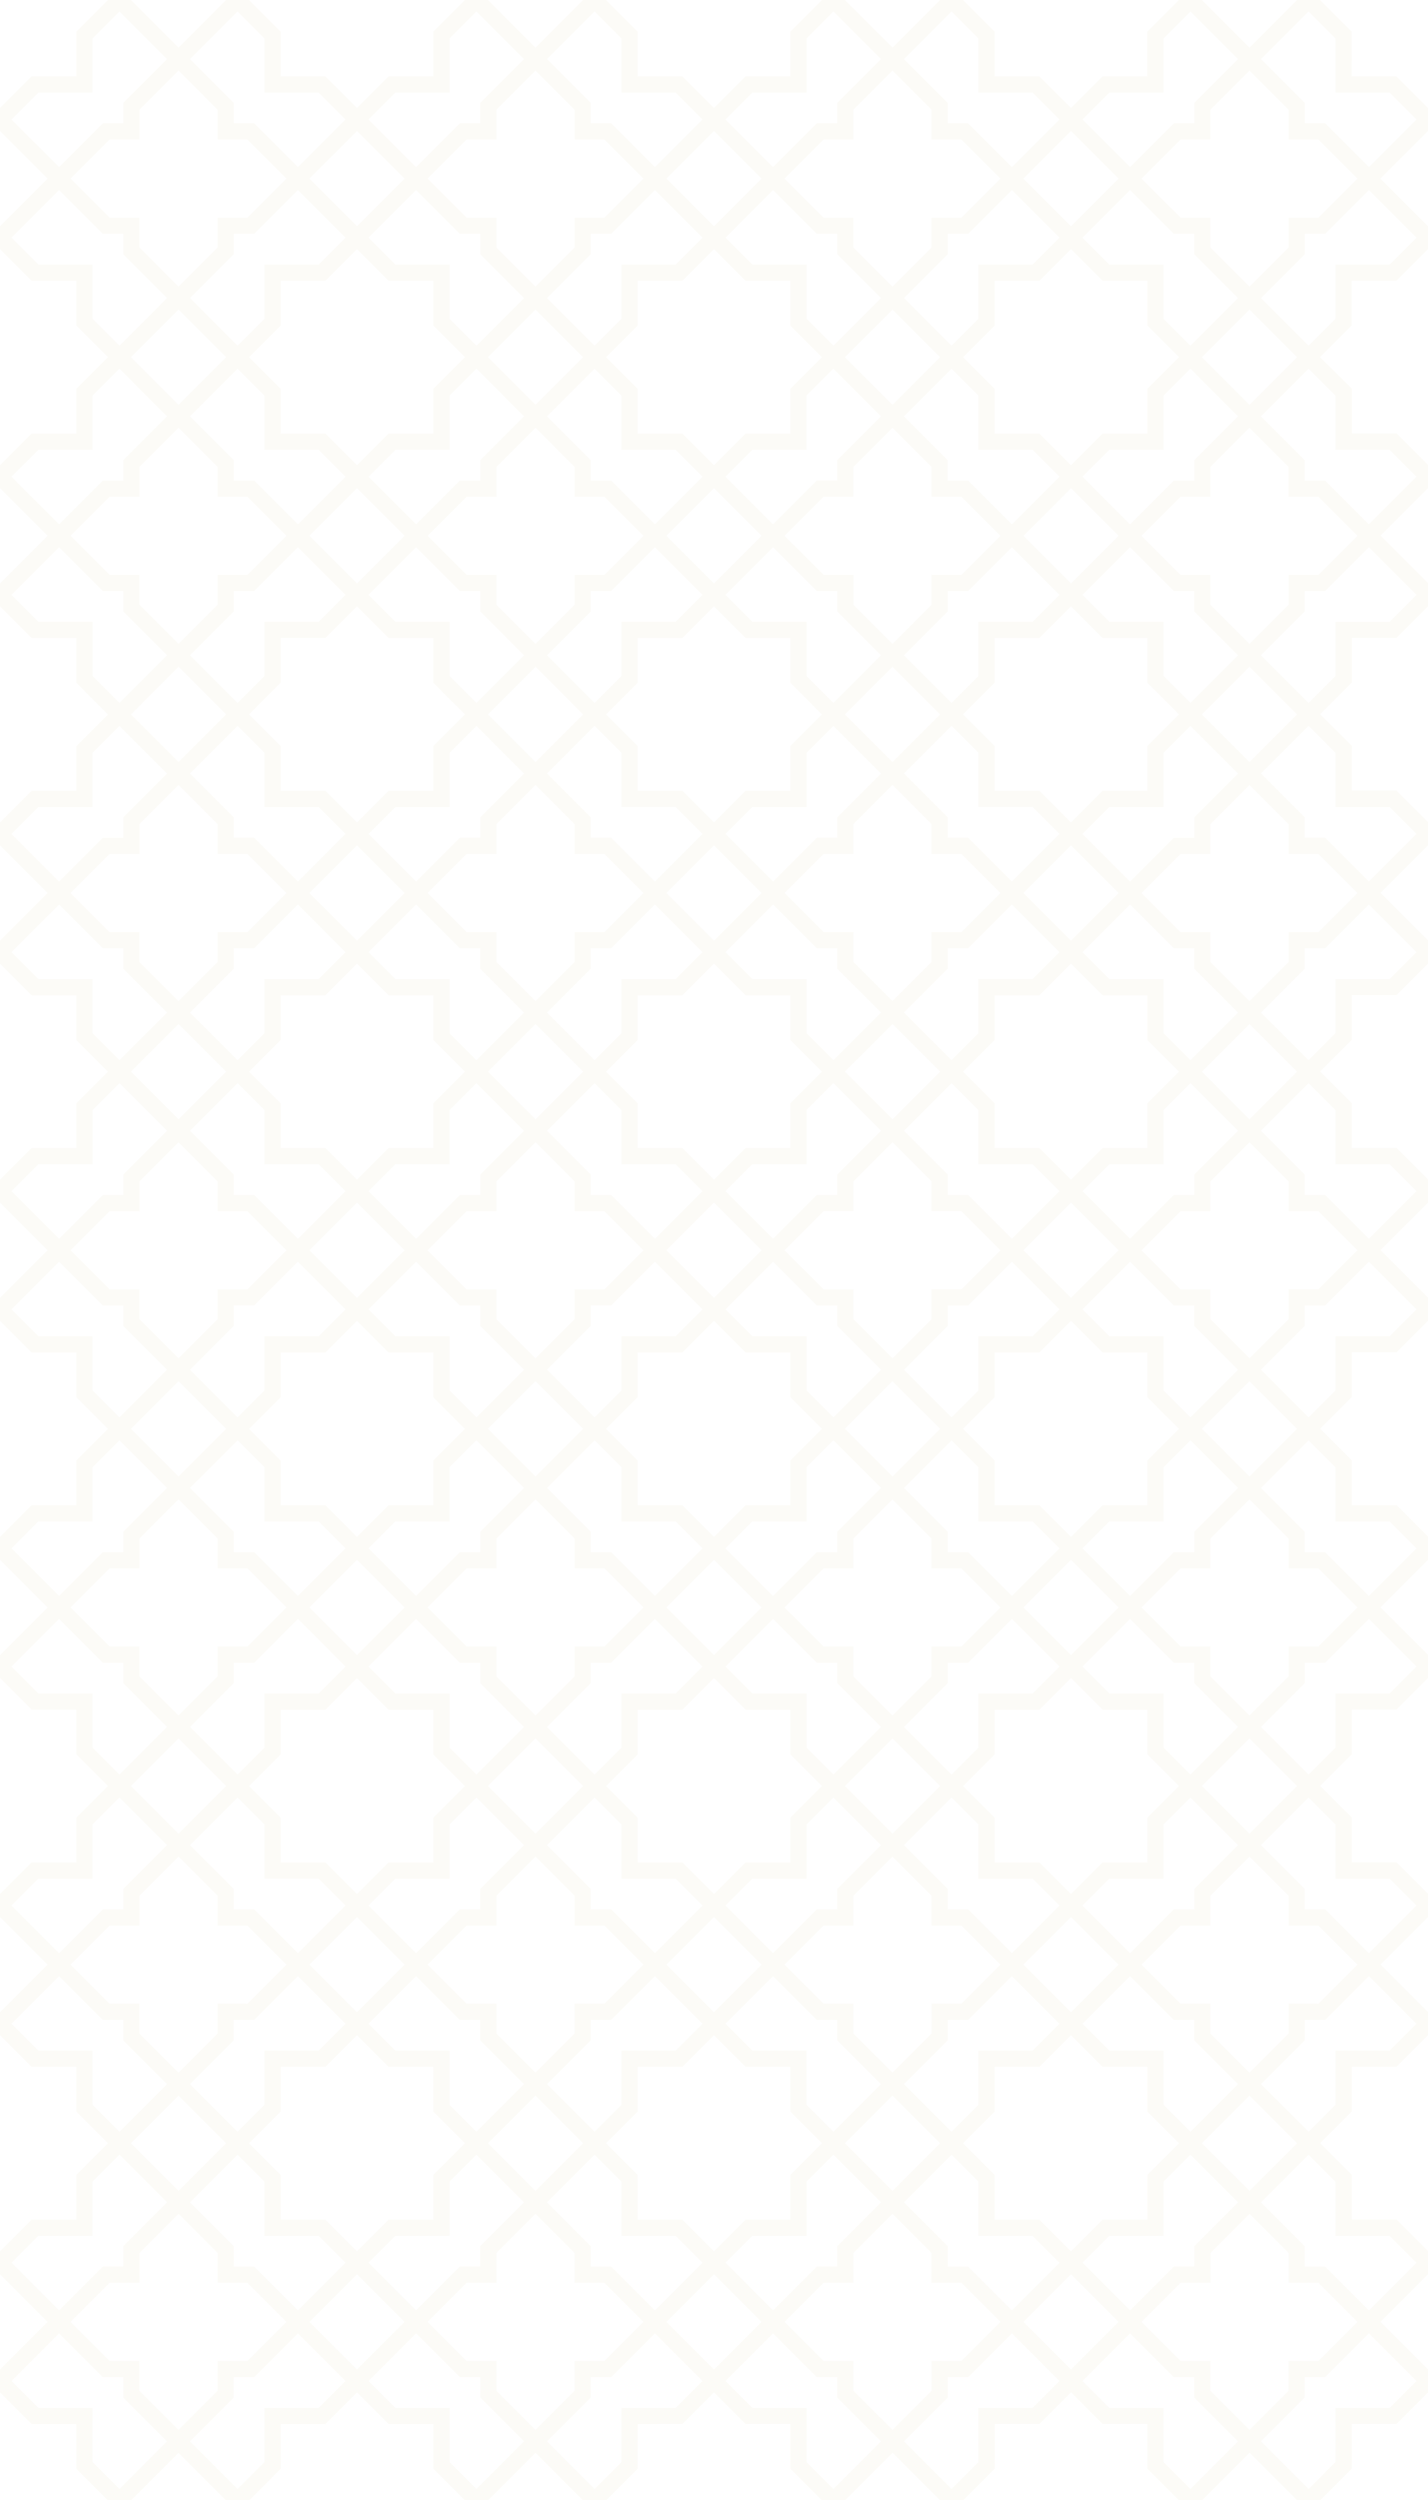 <?xml version="1.0" encoding="iso-8859-1"?>
<!-- Generator: Adobe Illustrator 24.2.3, SVG Export Plug-In . SVG Version: 6.00 Build 0)  -->
<svg version="1.1" id="&#x5716;&#x5C64;_1" xmlns="http://www.w3.org/2000/svg" xmlns:xlink="http://www.w3.org/1999/xlink" x="0px"
	 y="0px" viewBox="0 0 43.683 76.433" style="enable-background:new 0 0 43.683 76.433;" xml:space="preserve">
<path style="opacity:0.07;fill:#C9C08E;" d="M6.918,0L5.462,1.457L4.005,0l0,0H3.304l0,0L2.337,0.967v1.368H0.968L0.001,3.302h0
	L0,3.301v0.704l0.001-0.001h0L1.457,5.46L0.001,6.917l0,0v0L0,6.916v0.703l0.001-0.001h0l0.967,0.967h1.368v1.368l0.967,0.967
	l-0.967,0.967v1.368H0.968l-0.967,0.967h0l0,0L0,14.222v0.703l0.001-0.001h0l1.456,1.456l-1.456,1.456L0,17.836v0.704l0.001-0.001
	l0.967,0.967h1.368v1.368l0.967,0.968l-0.967,0.967v1.368l-1.368-0.001l-0.967,0.967l-0.001,0l0,0.001L0,25.142v0.703l0.001-0.001
	l1.456,1.456l-1.456,1.456L0,28.756v0.704l0.001-0.001l0.967,0.967h1.368v1.368l0.967,0.967l-0.967,0.968v1.368H0.968l-0.967,0.967
	l-0.001,0l0,0.001L0,36.063v0.703l0.001-0.001h0l1.456,1.456l-1.456,1.456L0,39.677v0.704l0.001-0.001l0.967,0.967h1.368v1.368
	l0.967,0.967l-0.967,0.968v1.367H0.968l-0.967,0.968v0l0,0L0,46.983v0.704l0.001-0.001l1.456,1.457l-1.456,1.456L0,50.597V51.3
	l0.001-0.001l0.967,0.967h1.368v1.368l0.967,0.967l-0.967,0.967v1.368H0.968l-0.967,0.967v0l0,0L0,57.904v0.703l0.001-0.001h0
	l1.456,1.456l-1.456,1.456L0,61.517v0.704l0.001-0.001l0.967,0.967h1.368v1.368l0.967,0.967L2.336,66.49v1.368H0.968l-0.967,0.967
	H0.001L0,68.824v0.704l0.001-0.001l1.456,1.456l-1.456,1.456h0L0,72.438v0.703l0.001-0.001l0.967,0.967h1.368v1.368l0.958,0.958
	h0.721l1.447-1.447l1.447,1.447h0.721l0.957-0.958v-1.368l1.368-0.001l0.967-0.967l0.967,0.967h1.368v1.368l0.958,0.958h0.72
	l1.447-1.447l1.447,1.447h0.72l0.958-0.958v-1.368l1.368-0.001l0.967-0.967l0.967,0.967h1.369v1.368l0.957,0.958h0.721l1.448-1.447
	l1.447,1.447h0.72l0.958-0.958v-1.368l1.368-0.001l0.967-0.967l0.967,0.967h1.368v1.368l0.958,0.958h0.721l1.447-1.447l1.447,1.447
	h0.72l0.959-0.958v-1.368l1.368-0.001l0.967-0.967v-0.702l0,0.001l-1.456-1.456l1.456-1.456h0v-0.702h0l-0.967-0.967h-1.368
	l0.001-1.368l-0.968-0.968l0.968-0.967v-1.368h1.368l0.967-0.967v-0.702h0l-1.456-1.456l1.456-1.456h0v-0.702l0,0l-0.967-0.967
	h-1.368v-1.368l-0.968-0.967h0l0,0l0.968-0.967v-1.368h1.368l0.967-0.967v-0.702l0,0l-1.457-1.456l1.457-1.456l0,0v-0.702l0,0
	l-0.967-0.968h-1.368v-1.367l-0.968-0.968l0.968-0.967v-1.368h1.368l0.967-0.967l0,0v-0.702l0,0l-1.457-1.456l1.457-1.456v-0.702
	l0,0.001l-0.967-0.968h-1.368v-1.368l-0.968-0.968l0.968-0.967v-1.368h1.368l0.967-0.967v-0.702l0,0l-1.457-1.456l1.457-1.457h0
	v-0.702l0,0.001l-0.967-0.968h-1.368l0.001-1.368l-0.968-0.967l0,0h0l0.968-0.967v-1.368h1.368l0.967-0.967l0,0v-0.702l0,0
	l-1.456-1.456l1.456-1.456v-0.702l0,0l-0.967-0.967h-1.368v-1.368L40.38,10.92v0l0.967-0.967V8.585h1.368l0.967-0.967l0,0.001V6.916
	l0,0L42.226,5.46l1.457-1.456h0V3.302h0l-0.967-0.967h-1.368l0.001-1.368L40.38,0v0h-0.701l-1.456,1.457L36.766,0v0h-0.702l0,0
	l-0.967,0.967v1.368H33.73l-0.967,0.967l-0.968-0.967h-1.368V0.967L29.46,0l0,0h-0.701l0,0h0l-1.456,1.456L25.846,0v0h-0.702l0,0
	l-0.967,0.967v1.368h-1.369l-0.967,0.967l-0.967-0.967h-1.368V0.967L18.539,0l0,0h-0.702l-1.456,1.457L14.926,0v0h-0.702l0,0
	l-0.967,0.967v1.368h-1.368l-0.967,0.967h0L9.954,2.335H8.586V0.967L7.619,0l0,0L6.918,0L6.918,0L6.918,0z M6.655,3.352v0.915H7.57
	L8.764,5.46L7.57,6.654H6.655v0.915L5.461,8.763L4.267,7.568V6.654H3.353L2.159,5.46l1.194-1.194h0.915V3.352l1.194-1.194
	L6.655,3.352z M16.031,9.114l-1.456,1.456l-0.822-0.822V8.089h-1.658l-0.822-0.822l1.456-1.457l1.34,1.339h0.624v0.624L16.031,9.114
	z M26.952,9.113l-1.456,1.456l-0.822-0.822V8.089h-1.658l-0.822-0.822l1.456-1.457l1.339,1.339h0.624v0.624L26.952,9.113z
	 M37.872,9.114l-1.456,1.456l-0.822-0.822V8.089h-1.659l-0.822-0.822l1.456-1.457l1.339,1.339h0.624v0.624L37.872,9.114z
	 M39.679,10.921l-1.456,1.456l-1.457-1.456l1.457-1.456L39.679,10.921L39.679,10.921L39.679,10.921z M40.331,15.187l1.194,1.194
	l-1.194,1.194h-0.915v0.915l-1.194,1.194l-1.194-1.194v-0.915h-0.915l-1.194-1.194l1.194-1.194h0.914v-0.915l1.194-1.194
	l1.194,1.194v0.915H40.331z M40.331,26.107l1.194,1.194l-1.194,1.194h-0.914v0.914l-1.194,1.194l-1.194-1.194l0-0.914h-0.915
	l-1.194-1.194l1.194-1.194h0.915v-0.915l1.194-1.194l1.194,1.194v0.915H40.331z M40.331,37.027l1.194,1.194l-1.194,1.194h-0.914
	v0.915l-1.194,1.194l-1.194-1.194v-0.914h-0.915l-1.194-1.194l1.194-1.194h0.915v-0.914l1.194-1.194l1.194,1.194v0.914H40.331z
	 M40.331,47.948l1.194,1.194l-1.194,1.194l-0.915,0v0.915l-1.194,1.194l-1.194-1.194v-0.915h-0.914l-1.194-1.194l1.194-1.194h0.915
	v-0.915l1.194-1.194l1.194,1.194v0.915H40.331z M40.331,58.868l1.194,1.194l-1.194,1.195l-0.914-0.001v0.915l-1.194,1.194
	l-1.194-1.194v-0.915h-0.914l-1.194-1.194l1.194-1.194h0.914v-0.915l1.194-1.194l1.194,1.194v0.915H40.331z M27.653,67.329
	l1.456-1.456l0.822,0.822v1.659h1.658l0.822,0.822l-1.456,1.456l-1.339-1.339h-0.624l0-0.624L27.653,67.329z M16.733,67.329
	l1.456-1.456l0.822,0.822l0,1.659h1.658l0.822,0.822l-1.456,1.456l-1.339-1.339h-0.624v-0.624L16.733,67.329z M5.812,67.329
	l1.456-1.456l0.822,0.822v1.658h1.658l0.822,0.822l-1.456,1.456l-1.339-1.339H7.151v-0.624L5.812,67.329z M3.353,61.256
	l-1.194-1.194l1.194-1.194h0.915v-0.915l1.194-1.194l1.194,1.194v0.915H7.57l1.194,1.194L7.57,61.257l-0.914-0.001v0.915
	l-1.194,1.194L4.267,62.17v-0.915H3.353z M3.353,50.335l-1.194-1.194l1.194-1.194h0.915v-0.915l1.194-1.194l1.194,1.194v0.915H7.57
	l1.194,1.194L7.57,50.336l-0.915,0v0.915l-1.194,1.194L4.267,51.25v-0.915H3.353z M3.353,39.416l-1.194-1.194l1.194-1.194h0.915
	v-0.914l1.194-1.194l1.194,1.194v0.914H7.57l1.194,1.194L7.57,39.416H6.655v0.915l-1.194,1.193L4.267,40.33v-0.914H3.353z
	 M3.353,28.495l-1.194-1.194l1.194-1.194h0.915v-0.915l1.194-1.194l1.194,1.194v0.915H7.57l1.194,1.194L7.57,28.495H6.655v0.914
	l-1.194,1.194l-1.194-1.194v-0.914H3.353z M3.353,17.574l-1.194-1.194l1.194-1.194h0.915v-0.915l1.194-1.194l1.194,1.194v0.915H7.57
	l1.194,1.194L7.57,17.574H6.655v0.915l-1.194,1.194l-1.194-1.194v-0.915H3.353z M9.749,13.752l0.822,0.822L9.115,16.03l-1.339-1.339
	H7.151v-0.624l-1.339-1.339l1.457-1.456l0.822,0.822v1.658H9.749z M20.669,13.752l0.822,0.822l-1.456,1.456l-1.339-1.339h-0.624
	v-0.624l-1.339-1.339l1.456-1.456l0.822,0.822v1.659H20.669z M31.589,13.752l0.822,0.822l-1.456,1.456l-1.339-1.339h-0.625v-0.624
	l-1.339-1.339l1.456-1.456l0.822,0.822v1.659H31.589z M37.872,20.034l-1.456,1.456l-0.822-0.822v-1.659h-1.659l-0.822-0.822
	l1.456-1.456l1.339,1.339h0.624v0.624L37.872,20.034z M37.872,30.954l-1.456,1.456l-0.822-0.822V29.93h-1.659l-0.822-0.822
	l1.456-1.456l1.339,1.339h0.624v0.625L37.872,30.954z M37.872,41.875l-1.456,1.456l-0.822-0.822V40.85h-1.659l-0.822-0.822
	l1.456-1.456l1.339,1.339h0.624v0.624L37.872,41.875z M37.872,52.795l-1.456,1.456l-0.822-0.822v-1.658h-1.659l-0.822-0.822
	l1.456-1.457l1.339,1.34h0.624v0.624L37.872,52.795z M37.872,63.715l-1.456,1.456l-0.822-0.822v-1.658h-1.659l-0.822-0.822
	l1.456-1.456l1.339,1.338h0.624v0.625L37.872,63.715z M23.015,62.691l-0.822-0.822l1.456-1.456l1.339,1.339h0.624v0.625l1.339,1.339
	l-1.456,1.456l-0.823-0.822v-1.658H23.015z M12.094,62.691l-0.822-0.822l1.456-1.456l1.339,1.338h0.624v0.625l1.339,1.339
	l-1.456,1.456l-0.822-0.822l0-1.658H12.094z M5.812,56.409l1.457-1.456l0.822,0.822v1.657h1.658l0.822,0.822l-1.456,1.457
	l-1.339-1.34H7.151v-0.624L5.812,56.409z M5.812,45.488l1.457-1.456l0.822,0.822v1.658h1.658l0.822,0.822l-1.456,1.456l-1.339-1.339
	H7.151v-0.624L5.812,45.488z M5.812,34.568l1.457-1.456l0.822,0.822v1.658h1.658l0.822,0.822l-1.456,1.456l-1.339-1.339H7.151
	v-0.624L5.812,34.568z M5.812,23.648l1.456-1.457l0.822,0.822v1.658h1.658l0.822,0.822L9.115,26.95l-1.339-1.339H7.151v-0.625
	L5.812,23.648z M16.031,20.034l-1.456,1.456l-0.822-0.822l0-1.659h-1.658l-0.822-0.822l1.456-1.456l1.339,1.339h0.624v0.624
	L16.031,20.034z M36.065,21.841L36.065,21.841L36.065,21.841l-0.967,0.967v1.368l-1.368-0.001l-0.967,0.968v-0.001l-0.001,0.001
	l-0.967-0.968h-1.368v-1.368l-0.967-0.967l0,0h0l0.967-0.967v-1.368h1.368l0.968-0.967l0.967,0.967h1.368v1.368L36.065,21.841z
	 M36.065,32.761l-0.967,0.968v1.368H33.73l-0.967,0.967v0l-0.968-0.967h-1.368v-1.368l-0.967-0.968l0.967-0.967v-1.368h1.368
	l0.968-0.967l0.967,0.967h1.368v1.368L36.065,32.761z M36.065,43.682l-0.967,0.968v1.367H33.73l-0.967,0.967l-0.001,0l-0.967-0.968
	h-1.368v-1.368l-0.967-0.967v0l0.967-0.967v-1.368h1.368l0.968-0.967l0.967,0.967h1.368v1.368L36.065,43.682z M36.065,54.602
	l-0.967,0.967v1.368H33.73l-0.967,0.967l-0.967-0.967h-1.368v-1.368l-0.967-0.967l0.967-0.967v-1.368h1.368l0.967-0.967l0.968,0.967
	h1.368v1.368L36.065,54.602z M27.653,56.409l1.456-1.456l0.822,0.822v1.658h1.658l0.822,0.822l-1.456,1.457l-1.339-1.34h-0.624
	v-0.624L27.653,56.409z M16.733,56.409l1.456-1.456l0.822,0.822v1.658h1.659l0.822,0.822l-1.456,1.457l-1.339-1.34h-0.624v-0.624
	L16.733,56.409z M7.619,54.602L7.619,54.602l0.967-0.967v-1.368h1.368l0.967-0.967l0.967,0.967h1.368v1.368l0.967,0.967
	l-0.967,0.967v1.368h-1.368l-0.967,0.967l0,0l-0.967-0.967H8.586v-1.368L7.619,54.602z M7.619,43.682L7.619,43.682l0.967-0.967
	v-1.368h1.368l0.967-0.967l0-0.001l0.967,0.967h1.368v1.368l0.967,0.967l-0.967,0.968v1.367h-1.368l-0.967,0.968l-0.967-0.968H8.586
	v-1.367L7.619,43.682z M7.619,32.761l0.967-0.967v-1.368h1.368l0.967-0.967l0.967,0.967h1.368l0,1.368l0.967,0.967l-0.967,0.968
	v1.368h-1.368l-0.967,0.967h0l-0.967-0.967H8.586v-1.368L7.619,32.761z M20.669,24.672l0.822,0.822l-1.456,1.456l-1.339-1.339
	h-0.624v-0.625l-1.339-1.339l1.456-1.457l0.822,0.822v1.658H20.669z M31.589,24.672l0.822,0.822l-1.456,1.456l-1.339-1.339h-0.624
	v-0.625l-1.339-1.339l1.456-1.457l0.822,0.822v1.658H31.589z M31.589,35.592l0.822,0.822l-1.456,1.456l-1.339-1.339h-0.624l0-0.624
	l-1.339-1.339l1.456-1.456l0.822,0.822v1.658H31.589z M23.015,51.771l-0.822-0.822l1.457-1.457l1.339,1.34h0.624v0.624l1.339,1.339
	l-1.456,1.456l-0.822-0.822v-1.658H23.015z M12.094,51.771l-0.822-0.822l1.456-1.456l1.34,1.34h0.624v0.624l1.339,1.339
	l-1.456,1.456l-0.822-0.822v-1.658H12.094z M12.094,40.85l-0.821-0.821l1.456-1.457l1.339,1.339h0.624v0.624l1.339,1.339
	l-1.456,1.456l-0.822-0.822V40.85H12.094z M12.094,29.93l-0.822-0.822l1.456-1.456l1.339,1.339h0.624v0.625l1.339,1.339
	l-1.456,1.456l-0.822-0.822l0-1.658H12.094z M26.952,30.954l-1.456,1.456l-0.822-0.822V29.93h-1.658l-0.823-0.822l1.457-1.456
	l1.339,1.339h0.624v0.625L26.952,30.954z M29.411,37.027l1.194,1.194l-1.194,1.194h-0.915v0.915l-1.194,1.194l-1.194-1.194v-0.914
	h-0.914L24,38.221l1.194-1.194h0.914v-0.914l1.194-1.194l1.194,1.194v0.914H29.411z M16.733,45.488l1.456-1.456l0.822,0.822v1.658
	h1.658l0.822,0.822l-1.456,1.456l-1.339-1.339h-0.624v-0.624L16.733,45.488z M14.274,39.416l-1.194-1.194l1.194-1.194h0.914v-0.914
	l1.194-1.194l1.194,1.194v0.914h0.915l1.194,1.194l-1.194,1.194h-0.915v0.915l-1.194,1.194l-1.194-1.194v-0.914H14.274z
	 M21.842,36.765l1.456,1.456l-1.456,1.456h0l-1.456-1.456L21.842,36.765L21.842,36.765L21.842,36.765z M26.952,41.875l-1.456,1.456
	l-0.822-0.822V40.85h-1.658l-0.822-0.821l1.456-1.457l1.339,1.339h0.624v0.624L26.952,41.875z M22.193,36.414l0.822-0.822h1.658
	v-1.658l0.822-0.822l1.456,1.456l-1.339,1.339v0.624h-0.625l-1.339,1.339L22.193,36.414z M21.491,40.029l-0.822,0.821h-1.658v1.658
	l-0.822,0.822l-1.456-1.457l1.339-1.339v-0.624h0.624l1.339-1.339L21.491,40.029z M20.035,37.871l-1.339-1.339h-0.624v-0.624
	l-1.339-1.339l1.456-1.456l0.822,0.822l0,1.658h1.658l0.822,0.822L20.035,37.871z M17.838,43.681l-1.456,1.457l-1.456-1.457
	l1.456-1.456L17.838,43.681z M20.875,46.016h-1.368v-1.368l-0.967-0.967l0.967-0.967v-1.368h1.368l0.967-0.967l0.967,0.967h1.369
	v1.368l0.967,0.967l0,0h0l-0.967,0.968v1.367h-1.369l-0.966,0.967h-0.001l0,0L20.875,46.016z M23.015,46.513h1.658v-1.658
	l0.822-0.822l1.456,1.456l-1.339,1.339v0.624h-0.624l-1.339,1.339l-1.456-1.456L23.015,46.513z M25.846,43.682L25.846,43.682
	l1.456-1.456l1.457,1.456v0h0l-1.456,1.456L25.846,43.682z M25.846,32.761l1.457-1.456l1.456,1.456l-1.456,1.456L25.846,32.761z
	 M22.809,30.426h1.368v1.368l0.967,0.967l-0.967,0.968v1.368h-1.368l-0.967,0.967v0l0,0l-0.967-0.967h-1.368v-1.368l-0.967-0.968
	l0.967-0.967v-1.368h1.368l0.967-0.967L22.809,30.426z M20.669,29.93h-1.658v1.658l-0.822,0.822l-1.456-1.456l1.339-1.339v-0.624
	l0.624-0.001l1.339-1.339l1.456,1.456L20.669,29.93z M17.838,32.761l-1.456,1.457l-1.456-1.457l1.456-1.456L17.838,32.761z
	 M16.031,34.568l-1.339,1.339v0.624h-0.624l-1.339,1.339l-1.456-1.456l0.822-0.822h1.658v-1.658l0.822-0.822L16.031,34.568z
	 M16.031,45.488l-1.339,1.339v0.624h-0.624l-1.339,1.339l-1.456-1.456l0.822-0.822h1.658v-1.658l0.822-0.822L16.031,45.488z
	 M15.187,51.25v-0.915h-0.914l-1.194-1.194l1.194-1.194h0.915v-0.915l1.194-1.194l1.194,1.194v0.915h0.915l1.194,1.194l-1.194,1.194
	l-0.914,0v0.915l-1.194,1.194L15.187,51.25z M18.072,51.456v-0.624h0.624l1.339-1.339l1.456,1.456l-0.822,0.823l-1.658,0v1.658
	l-0.822,0.822l-1.456-1.456L18.072,51.456z M20.386,49.142l1.456-1.457l1.456,1.457l-1.456,1.456L20.386,49.142z M26.108,51.25
	v-0.915h-0.914L24,49.142l1.194-1.194h0.914v-0.915l1.194-1.194l1.194,1.194v0.915h0.915l1.194,1.194l-1.194,1.194l-0.915,0v0.915
	l-1.193,1.194L26.108,51.25z M28.992,51.456v-0.624h0.624l1.339-1.339l1.456,1.456l-0.822,0.822l-1.658,0v1.658l-0.822,0.822
	l-1.456-1.456L28.992,51.456z M29.616,47.452h-0.624v-0.624l-1.339-1.339l1.456-1.456l0.822,0.822l0,1.658h1.658l0.822,0.822
	l-1.456,1.456L29.616,47.452z M27.653,41.874l1.339-1.339v-0.624h0.624l1.339-1.339l1.456,1.457l-0.822,0.821h-1.658v1.659
	l-0.822,0.822L27.653,41.874z M27.653,30.954l1.339-1.339v-0.624l0.624-0.001l1.339-1.339l1.456,1.456l-0.822,0.822h-1.658v1.658
	l-0.822,0.822L27.653,30.954z M28.496,25.192v0.915h0.915l1.194,1.194l-1.194,1.194h-0.915v0.914l-1.194,1.194l-1.194-1.194v-0.914
	h-0.914L24,27.301l1.194-1.194h0.914v-0.915l1.194-1.194L28.496,25.192z M25.612,24.987v0.624h-0.624l-1.339,1.339l-1.456-1.456
	l0.822-0.822l1.658,0v-1.658l0.822-0.822l1.456,1.457L25.612,24.987z M23.298,27.301l-1.456,1.456l-1.456-1.456l1.456-1.457h0
	L23.298,27.301z M17.576,25.192v0.915h0.915l1.194,1.194l-1.194,1.194h-0.915v0.914l-1.194,1.194l-1.194-1.194v-0.914h-0.914
	l-1.194-1.194l1.194-1.194h0.914v-0.915l1.194-1.194L17.576,25.192z M14.692,24.987v0.624h-0.624l-1.339,1.339l-1.456-1.456
	l0.822-0.822l1.658,0v-1.658l0.822-0.822l1.456,1.457L14.692,24.987z M12.378,27.301l-1.457,1.456l-1.457-1.456l1.457-1.457
	L12.378,27.301z M12.378,38.221l-1.457,1.456l-1.456-1.456l1.456-1.456L12.378,38.221z M12.378,49.142l-1.457,1.456l-1.456-1.456
	l1.456-1.457L12.378,49.142z M12.094,57.433l1.658,0v-1.658l0.822-0.822l1.456,1.456l-1.339,1.339v0.624h-0.624l-1.339,1.34
	l-1.456-1.457L12.094,57.433z M14.926,54.602l1.456-1.456l1.456,1.456l-1.456,1.457L14.926,54.602z M20.875,56.937h-1.368v-1.368
	l-0.967-0.967l0,0l0.967-0.967v-1.368h1.368l0.967-0.967l0.968,0.967h1.368v1.368l0.967,0.967l-0.967,0.967v1.368h-1.368
	l-0.967,0.967l0,0L20.875,56.937z M23.015,57.433l1.658,0v-1.658l0.822-0.822l1.456,1.456l-1.339,1.339v0.624h-0.625l-1.339,1.339
	l-1.456-1.457L23.015,57.433z M25.846,54.602l1.456-1.456l1.457,1.456l-1.456,1.457L25.846,54.602z M31.306,49.142l1.457-1.457
	l1.456,1.457l-1.456,1.456L31.306,49.142z M31.306,38.221l1.456-1.456h0.001l0,0l1.456,1.456l-1.456,1.456L31.306,38.221z
	 M32.762,28.757l-1.456-1.456l1.456-1.457h0.001l1.456,1.457L32.762,28.757z M31.589,19.009h-1.658v1.659l-0.822,0.822l-1.456-1.456
	l1.339-1.339V18.07h0.624l1.339-1.339l1.456,1.456L31.589,19.009z M28.759,21.841l-1.457,1.456l-1.456-1.456l1.456-1.457
	L28.759,21.841z M25.495,21.49l-0.822-0.822v-1.659h-1.658l-0.822-0.822l1.456-1.456l1.339,1.339h0.624l0,0.624l1.339,1.339
	L25.495,21.49z M22.809,19.505h1.368v1.368l0.967,0.968l-0.967,0.967v1.368l-1.368-0.001l-0.967,0.968v-0.001l0,0l-0.967-0.967
	h-1.368v-1.368l-0.967-0.967l0,0l0.967-0.967v-1.368h1.368l0.967-0.967L22.809,19.505z M20.669,19.009h-1.658v1.659l-0.822,0.822
	l-1.456-1.456l1.339-1.339V18.07h0.624l1.339-1.339l1.456,1.456L20.669,19.009z M17.838,21.841L17.838,21.841l-1.456,1.456
	l-1.456-1.456l0,0l1.457-1.457L17.838,21.841z M11.889,19.505h1.368v1.368l0.967,0.968l-0.967,0.967v1.368l-1.368-0.001
	l-0.967,0.968l0-0.001l0,0.001l-0.967-0.968H8.586v-1.368l-0.967-0.967l0.967-0.968v-1.368h1.368l0.967-0.967L11.889,19.505z
	 M9.749,19.009H8.091v1.659L7.269,21.49l-1.457-1.456l1.339-1.339V18.07h0.624l1.339-1.339l1.456,1.456L9.749,19.009z
	 M10.571,29.108L9.749,29.93H8.09v1.658L7.269,32.41l-1.457-1.456l1.339-1.339v-0.624l0.624-0.001l1.339-1.339L10.571,29.108z
	 M10.571,40.029L9.749,40.85H8.09v1.658l-0.822,0.822l-1.456-1.456l1.339-1.339v-0.625h0.624l1.339-1.339L10.571,40.029z
	 M10.571,50.949l-0.822,0.822l-1.658,0v1.658l-0.822,0.822l-1.456-1.456l1.339-1.339v-0.624h0.625l1.339-1.34L10.571,50.949z
	 M10.571,61.869l-0.822,0.822H8.09v1.658l-0.822,0.822l-1.457-1.456l1.339-1.339v-0.625h0.625l1.339-1.338L10.571,61.869z
	 M9.465,60.062l1.456-1.456h0l1.456,1.456l-1.457,1.456L9.465,60.062z M15.187,62.17v-0.915h-0.914l-1.194-1.194l1.194-1.194h0.915
	v-0.915l1.194-1.194l1.194,1.194v0.915h0.914l1.194,1.194l-1.194,1.195l-0.915-0.001v0.915l-1.194,1.194L15.187,62.17z
	 M18.072,62.376v-0.625h0.624l1.339-1.338l1.456,1.456l-0.822,0.822h-1.658v1.658l-0.822,0.822l-1.456-1.456L18.072,62.376z
	 M20.386,60.062l1.456-1.456h0l1.456,1.456l-1.457,1.456L20.386,60.062z M26.108,62.17v-0.915h-0.914L24,60.062l1.194-1.194h0.914
	v-0.915l1.194-1.194l1.194,1.194v0.915h0.915l1.194,1.194l-1.194,1.194l-0.914-0.001v0.915l-1.194,1.194L26.108,62.17z
	 M28.992,62.376v-0.625h0.624l1.339-1.338l1.456,1.456l-0.822,0.822h-1.658v1.658l-0.822,0.822l-1.456-1.456L28.992,62.376z
	 M31.306,60.062l1.457-1.456l1.456,1.456l-1.456,1.456L31.306,60.062z M33.113,58.255l0.822-0.822l1.659,0v-1.658l0.822-0.822
	l1.456,1.456l-1.339,1.339v0.624h-0.624l-1.339,1.34L33.113,58.255z M33.113,47.334l0.822-0.822h1.659v-1.658l0.822-0.822
	l1.456,1.456l-1.339,1.339v0.624h-0.624l-1.339,1.339L33.113,47.334z M33.113,36.414l0.822-0.822h1.659v-1.658l0.822-0.822
	l1.456,1.456l-1.339,1.339v0.624h-0.625l-1.339,1.339L33.113,36.414z M33.113,25.494l0.822-0.822l1.659,0v-1.658l0.822-0.822
	l1.456,1.457l-1.339,1.339v0.624h-0.624l-1.339,1.339L33.113,25.494z M33.113,14.573l0.822-0.821h1.659v-1.659l0.822-0.822
	l1.456,1.457l-1.339,1.339v0.624h-0.624l-1.339,1.339L33.113,14.573z M34.219,16.381l-1.456,1.456l-1.456-1.456l1.457-1.456
	L34.219,16.381z M28.496,14.272v0.915h0.915l1.194,1.194l-1.194,1.194h-0.915v0.915l-1.193,1.194l-1.194-1.194v-0.915h-0.914
	L24,16.381l1.194-1.194h0.914v-0.915l1.194-1.194L28.496,14.272z M25.612,14.066v0.624h-0.625l-1.339,1.339l-1.456-1.456
	l0.822-0.822h1.658v-1.659l0.822-0.822l1.456,1.457L25.612,14.066z M23.298,16.381l-1.457,1.456l-1.456-1.456l1.456-1.456h0
	L23.298,16.381z M17.576,14.272v0.915h0.915l1.194,1.194l-1.194,1.194h-0.915v0.915l-1.194,1.194l-1.194-1.194v-0.915h-0.914
	l-1.194-1.194l1.194-1.194h0.915v-0.915l1.194-1.194L17.576,14.272z M14.692,14.067v0.624h-0.624l-1.339,1.339l-1.456-1.456
	l0.822-0.822h1.658v-1.659l0.822-0.822l1.456,1.457L14.692,14.067z M12.378,16.381l-1.457,1.456l-1.456-1.456l1.456-1.456h0
	L12.378,16.381z M5.462,12.377L4.005,10.92h0l1.457-1.456l1.456,1.456L5.462,12.377z M6.918,21.841l-1.456,1.456l-1.456-1.456
	l1.456-1.457L6.918,21.841z M5.462,31.305l1.456,1.456l0,0l-1.456,1.456l-1.457-1.457L5.462,31.305z M6.918,43.681L6.918,43.681
	l-1.456,1.457l-1.456-1.457l1.456-1.456L6.918,43.681z M6.918,54.602l-1.456,1.457l-1.456-1.457l1.456-1.456L6.918,54.602z
	 M6.918,65.522L6.918,65.522l-1.456,1.457l-1.457-1.457l1.456-1.456L6.918,65.522z M9.954,67.858H8.586V66.49l-0.967-0.968
	l0.967-0.967v-1.368h1.368l0.967-0.967l0.967,0.967h1.368v1.368l0.967,0.967l-0.967,0.968v1.368h-1.368l-0.967,0.967h0L9.954,67.858
	z M12.094,68.353h1.658v-1.659l0.822-0.822l1.456,1.456l-1.339,1.339v0.624h-0.624l-1.339,1.339l-1.456-1.457L12.094,68.353z
	 M14.926,65.522l1.456-1.456l1.456,1.456l-1.456,1.457L14.926,65.522z M20.875,67.858h-1.368V66.49l-0.967-0.968h0l0.967-0.967
	v-1.368h1.368l0.967-0.967l0.968,0.967h1.368v1.368l0.967,0.967l-0.967,0.968v1.368h-1.368l-0.967,0.967h0L20.875,67.858z
	 M23.015,68.353h1.658v-1.659l0.822-0.822l1.456,1.456l-1.339,1.339v0.624h-0.625l-1.339,1.339l-1.456-1.457L23.015,68.353z
	 M25.846,65.522L25.846,65.522l1.456-1.456l1.457,1.456l-1.456,1.457L25.846,65.522z M31.795,67.858h-1.368V66.49l-0.967-0.968
	l0.967-0.967v-1.368h1.368l0.968-0.967l0.967,0.967h1.368v1.368l0.967,0.967l-0.967,0.968v1.368H33.73l-0.967,0.967h-0.001
	L31.795,67.858z M33.935,68.353h1.659v-1.659l0.822-0.822l1.456,1.456l-1.339,1.339v0.624h-0.624l-1.339,1.339l-1.456-1.457
	L33.935,68.353z M36.766,65.522l1.456-1.456l1.456,1.456l-1.456,1.457L36.766,65.522z M36.766,54.602l1.456-1.456l1.456,1.456
	l-1.456,1.457L36.766,54.602z M36.766,43.681l1.456-1.456l1.456,1.456l-1.456,1.457L36.766,43.681z M36.766,32.761l1.456-1.456
	l1.456,1.456l-1.456,1.457L36.766,32.761z M36.766,21.841l1.456-1.457l1.456,1.457v0l-1.456,1.456L36.766,21.841z M33.73,8.585
	h1.368v1.368l0.967,0.967l-0.967,0.967v1.368H33.73l-0.967,0.967h0l0,0l-0.967-0.967h-1.368v-1.368L29.46,10.92h0l0,0l0.967-0.967
	V8.585h1.368l0.968-0.967L33.73,8.585z M31.589,8.089h-1.658v1.658l-0.822,0.822l-1.456-1.456l1.339-1.339V7.15h0.624l1.339-1.339
	l1.456,1.456L31.589,8.089z M28.759,10.92L28.759,10.92L28.759,10.92l-1.456,1.457l-1.457-1.456l1.457-1.456L28.759,10.92z
	 M22.809,8.585h1.368v1.368l0.967,0.967l-0.967,0.967v1.368h-1.368l-0.967,0.967h-0.001l0,0l-0.967-0.967h-1.368v-1.368
	l-0.967-0.967h0l0.967-0.967V8.585h1.368l0.967-0.967h0L22.809,8.585z M20.669,8.089h-1.658v1.658l-0.822,0.822l-1.456-1.456
	l1.339-1.339V7.15h0.624l1.339-1.339l1.456,1.457L20.669,8.089z M17.838,10.92l-1.456,1.456l-1.456-1.456l1.456-1.456L17.838,10.92z
	 M11.889,8.585h1.368l0,1.368l0.967,0.967l-0.967,0.967v1.368h-1.368l-0.967,0.967l0,0v0l-0.967-0.967H8.586v-1.368l-0.967-0.967
	V10.92l0.967-0.967V8.585h1.368l0.967-0.967L11.889,8.585z M9.749,8.089H8.09v1.658L7.269,10.57L5.812,9.113l1.339-1.339V7.15h0.624
	l1.339-1.339l1.456,1.456L9.749,8.089z M0.352,3.654l0.822-0.822h1.658V1.173l0.822-0.822l1.456,1.456L3.772,3.146V3.77H3.148
	L1.808,5.109L0.352,3.654z M2.832,9.747V8.089H1.174L0.352,7.267l1.456-1.457L3.148,7.15h0.624v0.624l1.339,1.339L3.655,10.57
	L2.832,9.747z M0.352,14.573l0.822-0.821h1.658v-1.659l0.822-0.822l1.456,1.457l-1.339,1.339v0.624H3.147L1.808,16.03L0.352,14.573z
	 M2.833,20.668v-1.659H1.174l-0.822-0.822l1.456-1.456l1.339,1.339h0.624v0.624l1.339,1.339L3.655,21.49L2.833,20.668z
	 M0.352,25.494l0.822-0.822l1.658,0v-1.658l0.822-0.822l1.456,1.457l-1.339,1.339v0.624H3.147L1.808,26.95L0.352,25.494z
	 M2.832,31.588V29.93H1.174l-0.822-0.822l1.457-1.456l1.339,1.339h0.624v0.625l1.339,1.339L3.655,32.41L2.832,31.588z M0.352,36.414
	l0.822-0.822h1.659v-1.658l0.822-0.822l1.456,1.456l-1.339,1.339v0.624H3.148L1.808,37.87L0.352,36.414z M2.832,42.509V40.85H1.174
	l-0.822-0.821l1.456-1.457l1.339,1.339h0.624v0.624l1.339,1.339l-1.456,1.457L2.832,42.509z M0.352,47.334l0.821-0.822h1.659v-1.658
	l0.822-0.822l1.456,1.456l-1.339,1.339v0.624H3.147l-1.339,1.339L0.352,47.334z M2.832,53.429v-1.658H1.174l-0.822-0.822
	l1.456-1.457l1.339,1.34h0.624v0.624l1.339,1.339l-1.456,1.456L2.832,53.429z M0.352,58.255l0.822-0.822l1.658,0v-1.658l0.822-0.822
	l1.456,1.456l-1.339,1.339v0.624H3.148l-1.339,1.34L0.352,58.255z M2.832,64.349v-1.658H1.174l-0.822-0.822l1.456-1.456l1.339,1.339
	h0.624v0.625l1.339,1.339l-1.456,1.457L2.832,64.349z M0.352,69.175l0.821-0.822h1.659v-1.659l0.822-0.822l1.456,1.456l-1.339,1.339
	v0.624H3.147l-1.339,1.339L0.352,69.175z M3.655,76.092L2.832,75.27v-1.658H1.174l-0.822-0.822l1.457-1.457l1.339,1.339h0.624v0.624
	l1.339,1.339L3.655,76.092z M4.267,73.091v-0.914H3.353l-1.194-1.194l1.194-1.194h0.915v-0.915l1.194-1.194l1.194,1.194v0.915H7.57
	l1.194,1.194L7.57,72.177H6.655v0.914l-1.194,1.194L4.267,73.091z M9.749,73.612H8.09v1.658l-0.822,0.822l-1.457-1.457l1.339-1.338
	v-0.625h0.625l1.339-1.339l1.456,1.457L9.749,73.612z M9.465,70.983l1.456-1.456h0l1.456,1.456l-1.457,1.456L9.465,70.983z
	 M14.575,76.092l-0.822-0.822v-1.658h-1.658l-0.822-0.822l1.456-1.457l1.339,1.339h0.624v0.624l1.339,1.339L14.575,76.092z
	 M15.187,73.091v-0.914h-0.914l-1.194-1.194l1.194-1.194h0.914v-0.915l1.194-1.194l1.194,1.194v0.915h0.915l1.194,1.194
	l-1.194,1.194h-0.915v0.914l-1.194,1.194L15.187,73.091z M20.669,73.612h-1.658v1.658l-0.822,0.822l-1.456-1.457l1.339-1.339v-0.624
	h0.624l1.339-1.339l1.456,1.457L20.669,73.612z M21.842,72.439l-1.456-1.456l1.456-1.456h0l1.456,1.456L21.842,72.439L21.842,72.439
	z M25.495,76.092l-0.822-0.822v-1.658h-1.658l-0.822-0.822l1.456-1.457l1.339,1.339h0.624v0.624l1.339,1.339L25.495,76.092z
	 M26.108,73.091v-0.914h-0.914L24,70.982l1.194-1.194h0.914v-0.915l1.194-1.194l1.194,1.194v0.915h0.915l1.194,1.194l-1.194,1.194
	h-0.914v0.914l-1.194,1.194L26.108,73.091z M31.589,73.612h-1.658v1.658l-0.822,0.822l-1.456-1.457l1.339-1.339v-0.624h0.624
	l1.339-1.339l1.456,1.457L31.589,73.612z M31.306,70.982l1.456-1.456h0.001l1.456,1.456l-1.456,1.456L31.306,70.982z M36.416,76.092
	l-0.822-0.822v-1.658h-1.659l-0.822-0.822l1.456-1.457l1.339,1.339h0.624l0,0.624l1.339,1.339L36.416,76.092z M37.029,73.091v-0.914
	h-0.914l-1.194-1.194l1.194-1.194h0.915v-0.915l1.194-1.194l1.194,1.194v0.915h0.914l1.194,1.194l-1.194,1.194h-0.915v0.914
	l-1.194,1.194L37.029,73.091z M43.332,72.789l-0.822,0.822h-1.659v1.658l-0.821,0.822l-1.457-1.457l1.339-1.339v-0.624h0.624
	l1.339-1.339L43.332,72.789z M40.851,66.695v1.659h1.658l0.822,0.822l-1.456,1.456l-1.339-1.339h-0.624v-0.624l-1.339-1.339
	l1.456-1.456L40.851,66.695z M43.332,61.869l-0.822,0.822h-1.658v1.658l-0.821,0.822l-1.457-1.456l1.339-1.339v-0.625h0.624
	l1.339-1.338L43.332,61.869z M40.851,55.775v1.658h1.658l0.822,0.822l-1.456,1.457l-1.339-1.34h-0.624v-0.624l-1.339-1.339
	l1.457-1.456L40.851,55.775z M43.332,50.948l-0.822,0.823l-1.658,0v1.658l-0.822,0.822l-1.456-1.456l1.339-1.339v-0.624h0.624
	l1.339-1.34L43.332,50.948z M40.851,44.855v1.658h1.658l0.822,0.822l-1.456,1.457l-1.339-1.339h-0.624v-0.624l-1.339-1.339
	l1.457-1.456L40.851,44.855z M43.332,40.029L42.51,40.85h-1.658v1.659l-0.822,0.822l-1.457-1.457l1.339-1.339v-0.624h0.624
	l1.339-1.339L43.332,40.029z M40.851,33.934v1.658h1.658l0.822,0.822l-1.456,1.456l-1.339-1.339h-0.624v-0.624l-1.339-1.339
	l1.457-1.456L40.851,33.934z M43.332,29.108L42.51,29.93h-1.659v1.658L40.03,32.41l-1.457-1.456l1.339-1.339v-0.624l0.624-0.001
	l1.339-1.339L43.332,29.108z M40.851,23.013v1.658h1.658l0.822,0.822l-1.456,1.456l-1.339-1.339h-0.624v-0.625l-1.339-1.339
	l1.457-1.457L40.851,23.013z M43.332,18.188l-0.822,0.822h-1.658v1.659L40.03,21.49l-1.457-1.456l1.339-1.339V18.07h0.624
	l1.339-1.339L43.332,18.188z M40.851,12.093v1.659h1.658l0.822,0.822l-1.456,1.456l-1.339-1.339h-0.624v-0.624l-1.339-1.339
	l1.456-1.456L40.851,12.093z M43.332,7.267L42.51,8.089h-1.658v1.658L40.03,10.57l-1.456-1.456l1.339-1.339V7.15h0.624l1.339-1.339
	L43.332,7.267z M40.03,0.351l0.822,0.822v1.658h1.658l0.822,0.822l-1.456,1.456L40.537,3.77h-0.624V3.146l-1.339-1.339L40.03,0.351z
	 M39.416,3.352v0.915h0.915l1.194,1.194l-1.194,1.194h-0.914v0.915l-1.194,1.194l-1.194-1.194V6.654h-0.914L34.92,5.46l1.194-1.194
	h0.914V3.352l1.194-1.194L39.416,3.352z M33.935,2.831h1.659V1.173l0.822-0.822l1.456,1.456l-1.339,1.339V3.77h-0.624l-1.339,1.339
	l-1.456-1.456L33.935,2.831z M34.219,5.46l-1.456,1.456l-0.001,0L31.306,5.46l1.457-1.456L34.219,5.46z M29.109,0.351l0.822,0.822
	v1.658h1.658l0.822,0.822l-1.456,1.456L29.616,3.77h-0.624V3.146l-1.339-1.339L29.109,0.351z M28.496,3.352v0.915h0.914l1.194,1.194
	l-1.194,1.194h-0.915v0.915l-1.194,1.194l-1.194-1.194V6.654h-0.914L24,5.46l1.194-1.194h0.914V3.352l1.194-1.194L28.496,3.352z
	 M23.015,2.831h1.658V1.173l0.822-0.822l1.456,1.456l-1.34,1.339V3.77h-0.624l-1.339,1.339l-1.456-1.456L23.015,2.831z
	 M21.842,4.004l1.456,1.456l-1.456,1.457v0l0,0L20.386,5.46L21.842,4.004L21.842,4.004z M18.189,0.351l0.822,0.822v1.658h1.658
	l0.822,0.822l-1.456,1.456L18.696,3.77h-0.624V3.146l-1.339-1.339L18.189,0.351z M17.576,3.352v0.915h0.915l1.194,1.194
	l-1.194,1.194h-0.915v0.915l-1.194,1.194l-1.194-1.194V6.654h-0.914L13.08,5.46l1.194-1.194h0.914V3.352l1.194-1.194L17.576,3.352z
	 M12.094,2.831h1.658V1.173l0.822-0.822l1.456,1.456l-1.339,1.339V3.77h-0.624l-1.339,1.339l-1.456-1.456L12.094,2.831z
	 M10.922,4.004l1.456,1.456l-1.457,1.456v0L9.465,5.46L10.922,4.004L10.922,4.004z M7.268,0.351L8.09,1.173v1.658h1.658l0.822,0.822
	L9.115,5.109L7.775,3.77H7.151V3.146L5.812,1.807L7.268,0.351z"/>
</svg>
